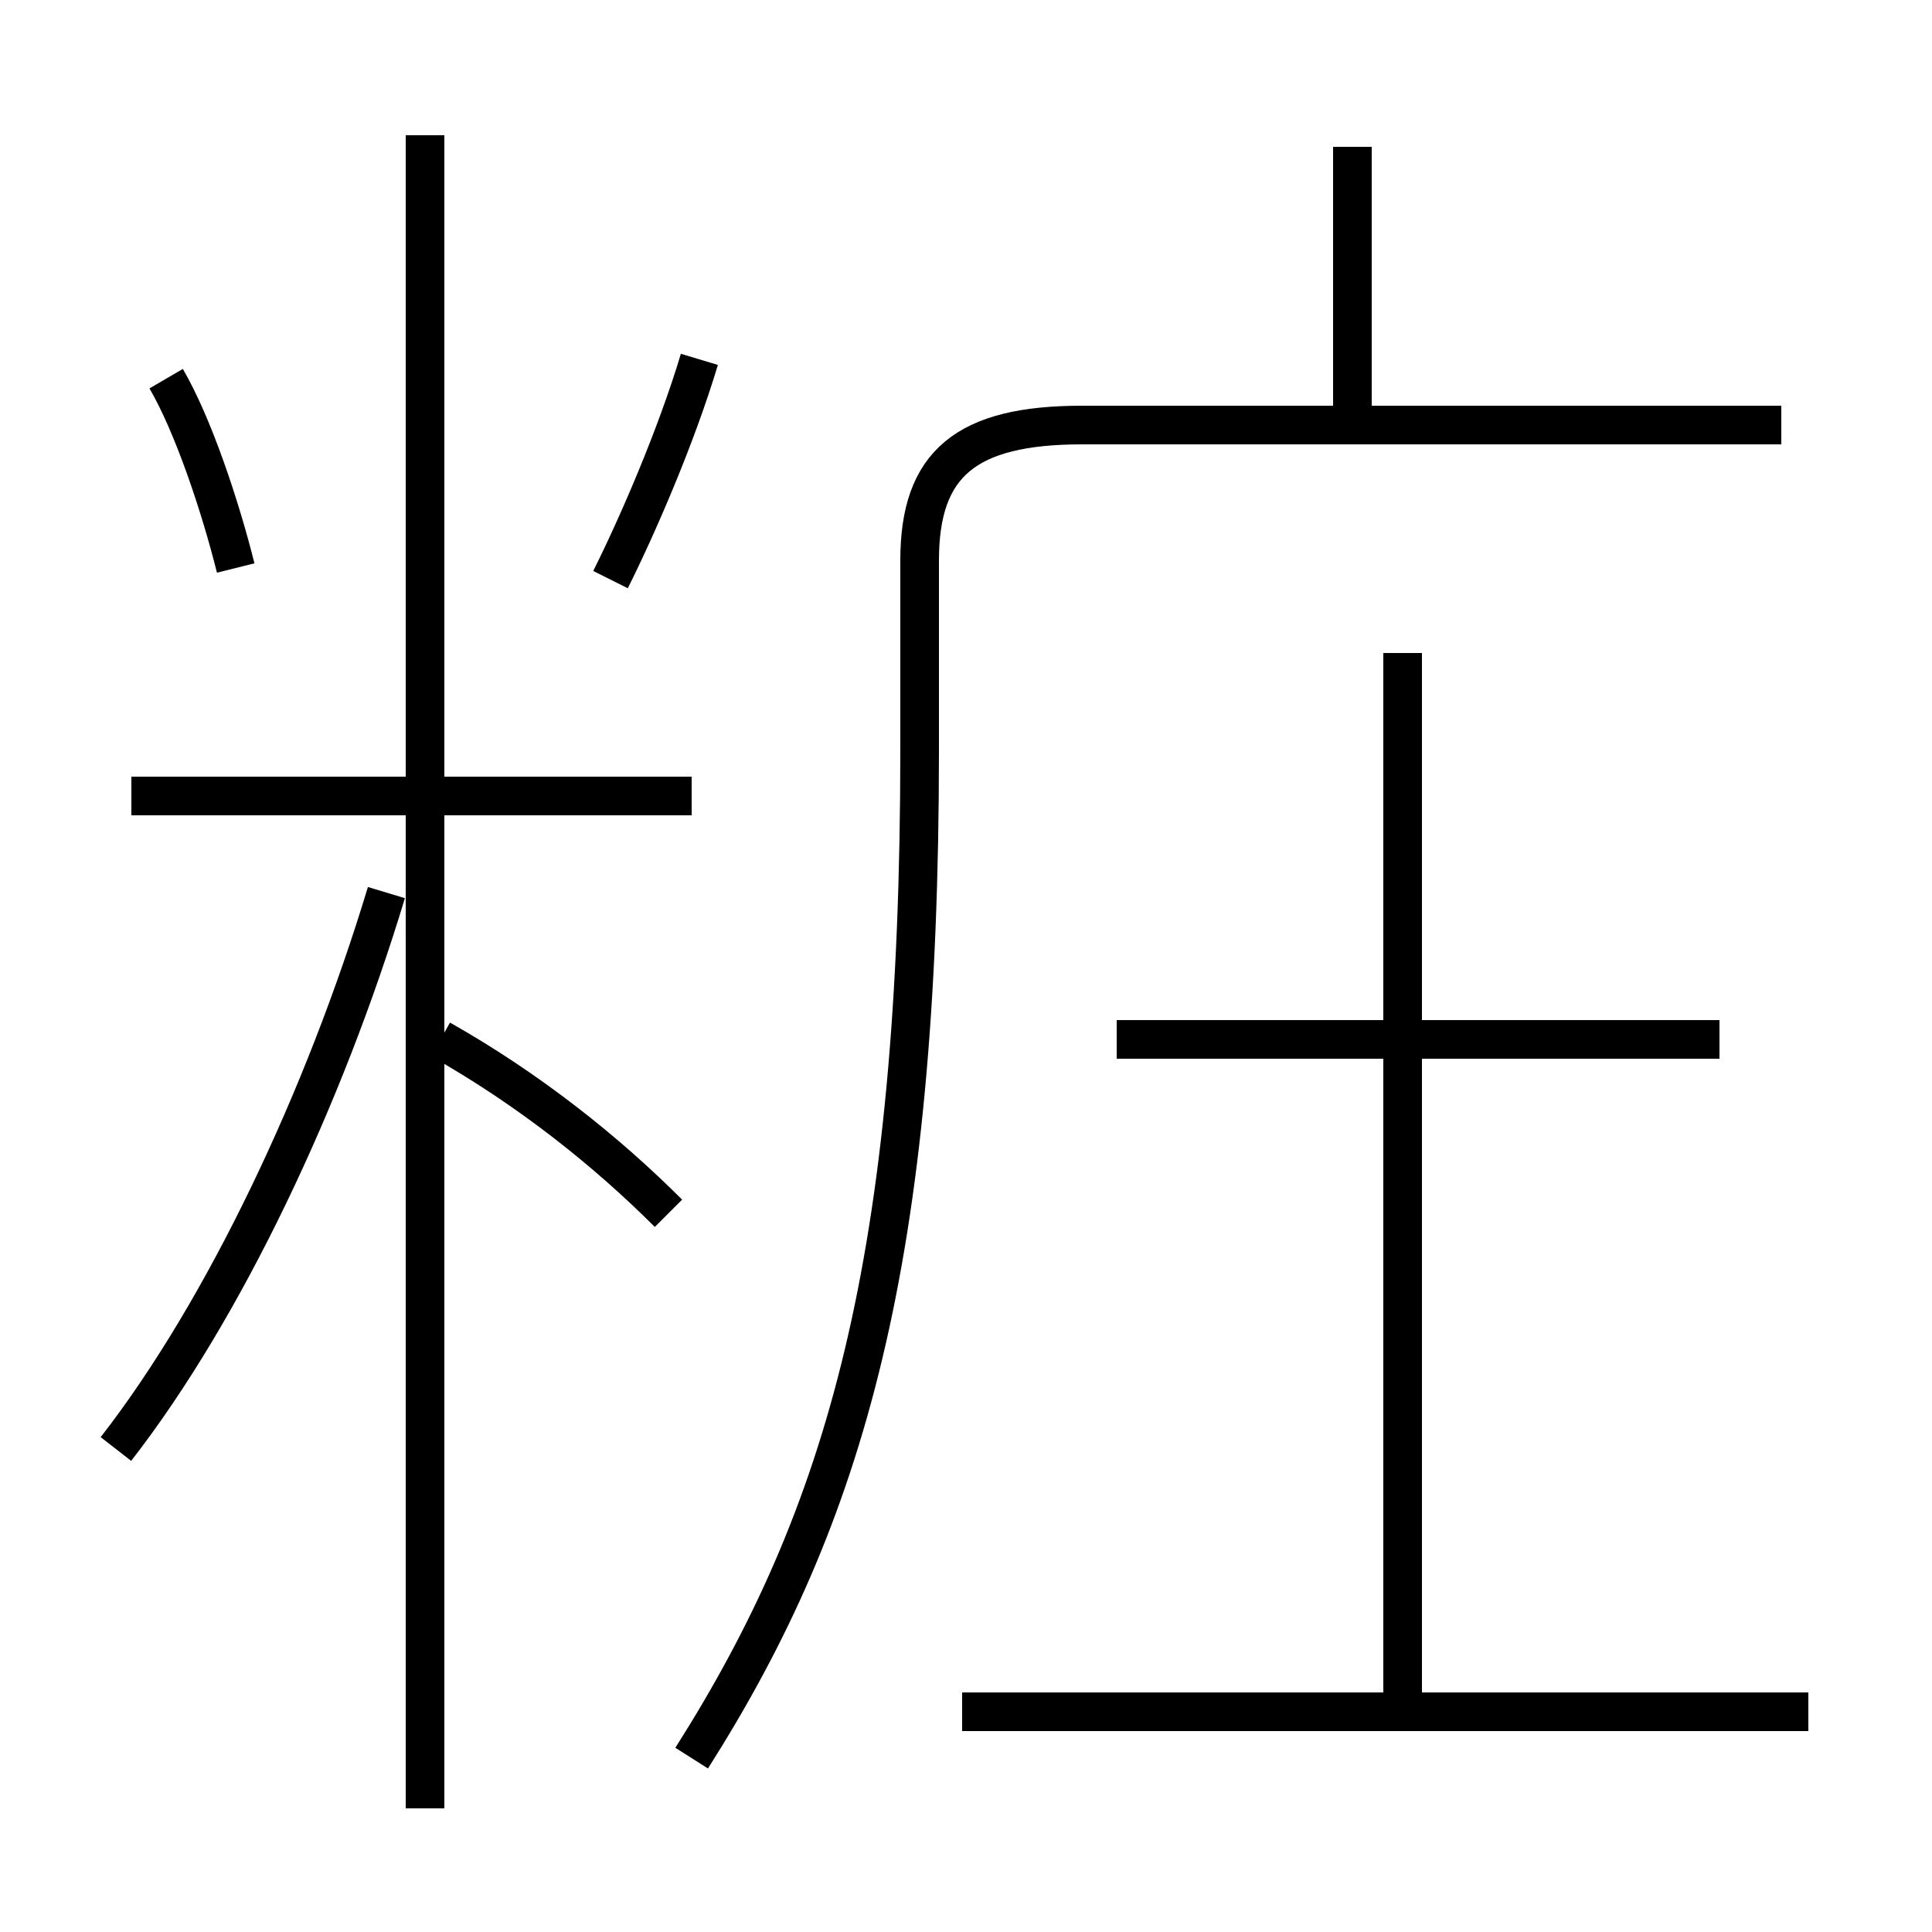 <?xml version='1.0' encoding='utf8'?>
<svg viewBox="0.0 -6.0 50.0 50.0" version="1.1" xmlns="http://www.w3.org/2000/svg">
<rect x="0.0" y="-6.0" width="50.0" height="50.0" fill="#808080" stroke="none"/>
<rect x="-1000" y="-1000" width="2000" height="2000" stroke="white" fill="white"/>
<g style="fill:white;stroke:#000000;  stroke-width:1">
<path d="M 17.9 1.5 C 21.9 -4.8 23.8 -11.4 23.8 -24.6 L 23.8 -29.5 C 23.8 -32.0 25.0 -33.0 28.0 -33.0 L 46.1 -33.0 M 3.0 -6.5 C 5.8 -10.1 8.4 -15.6 10.0 -20.9 M 17.3 -12.6 C 15.7 -14.2 13.7 -15.8 11.4 -17.1 M 11.0 2.8 L 11.0 -40.5 M 17.9 -23.4 L 3.4 -23.4 M 46.8 0.3 L 24.9 0.3 M 6.1 -29.3 C 5.7 -30.9 5.0 -33.0 4.3 -34.2 M 15.8 -29.0 C 16.5 -30.4 17.5 -32.7 18.1 -34.7 M 36.3 -0.2 L 36.3 -27.1 M 44.5 -17.1 L 28.9 -17.1 M 35.0 -33.1 L 35.0 -40.2" transform="translate(0.0 38.0)" />
</g>
</svg>